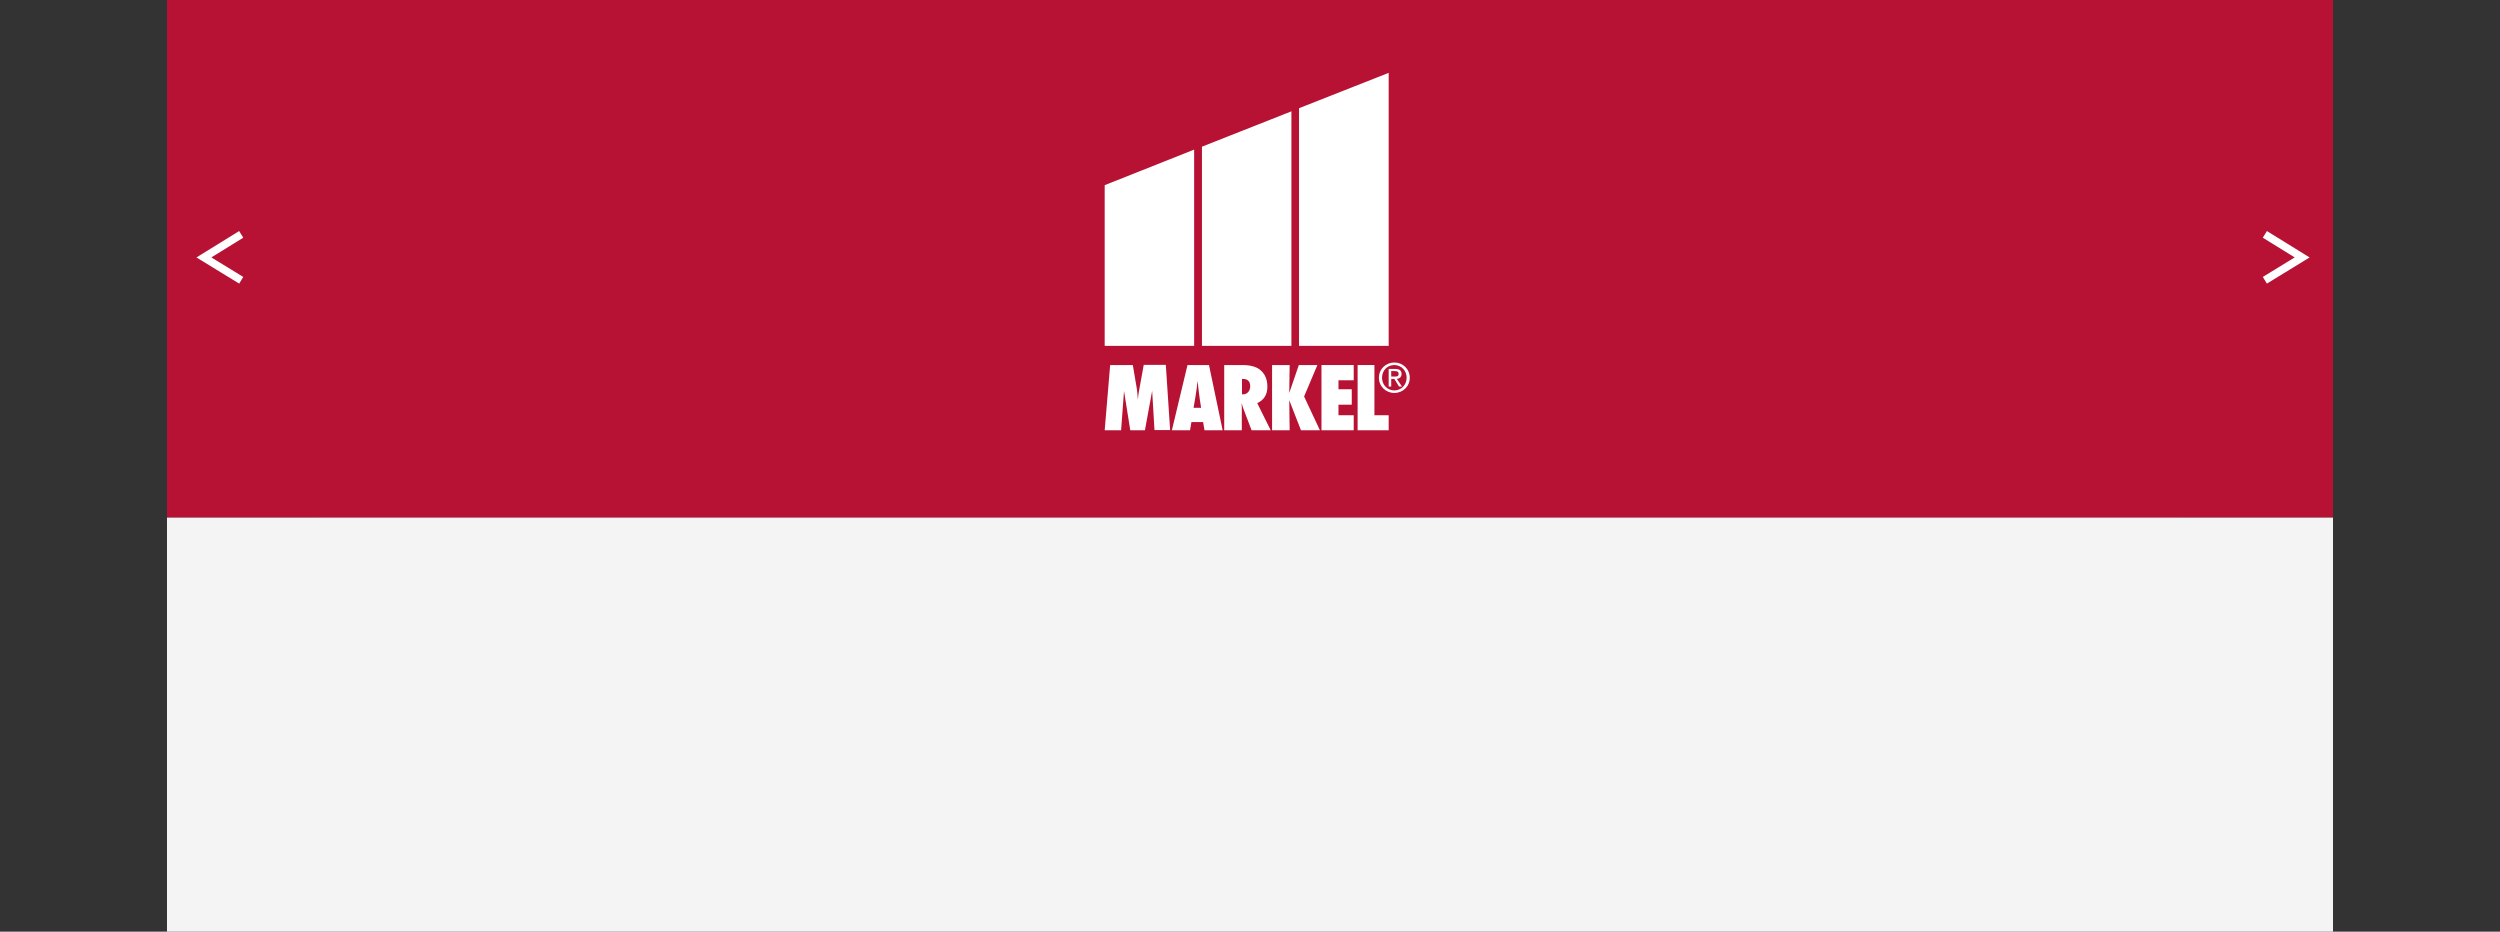 <?xml version="1.0" encoding="utf-8"?>
<!-- Generator: Adobe Illustrator 19.1.1, SVG Export Plug-In . SVG Version: 6.00 Build 0)  -->
<svg version="1.1" xmlns="http://www.w3.org/2000/svg" xmlns:xlink="http://www.w3.org/1999/xlink" x="0px" y="0px"
	 viewBox="0 0 1280 477" style="enable-background:new 0 0 1280 477;" xml:space="preserve">
<rect x="0" y="0" width="1280" height="477" fill="#333333" stroke="none"/>
<style type="text/css">
	.st0{display:none;}
	.st1{display:inline;fill:none;stroke:#AC57A1;stroke-width:0.1;stroke-miterlimit:10;stroke-dasharray:1,0.3;}
	.st2{fill:none;stroke:#9C9B9B;stroke-miterlimit:10;}
	.st3{fill:#803193;}
	.st4{fill:#7AB800;}
	.st5{fill:#009AA6;}
	.st6{fill:none;stroke:#66C2CA;stroke-miterlimit:10;}
	.st7{fill:#66C2CA;}
	.st8{fill:none;stroke:#FFFFFF;stroke-width:2;stroke-miterlimit:10;}
	.st9{fill:#FFFFFF;}
	.st10{fill:none;stroke:#AFD466;stroke-miterlimit:10;}
	.st11{fill:#AFD466;}
	.st12{fill:none;stroke:#B383BE;stroke-miterlimit:10;}
	.st13{fill:#B383BE;}
	.st14{fill:#616365;}
	.st15{fill:#B71234;}
	.st16{fill:#F4F4F4;}
	.st17{fill:none;stroke:#FFFFFF;stroke-width:4;}
	.st18{clip-path:url(#SVGID_2_);fill:#FFFFFF;}
	.st19{clip-path:url(#SVGID_4_);fill:#FFFFFF;}
	.st20{clip-path:url(#SVGID_6_);fill:none;stroke:#FFFFFF;}
	.st21{clip-path:url(#SVGID_8_);fill:none;stroke:#FFFFFF;}
	.st22{clip-path:url(#SVGID_10_);fill:none;stroke:#FFFFFF;}
	.st23{clip-path:url(#SVGID_10_);fill:#FFFFFF;}
	.st24{clip-path:url(#SVGID_12_);}
	.st25{fill:none;stroke:#803094;stroke-width:2;stroke-miterlimit:10;}
	.st26{fill:#803094;}
	.st27{fill:none;stroke:#803094;stroke-miterlimit:10;}
	.st28{fill:#66666A;}
	.st29{fill:#BC2036;}
	.st30{fill:#549800;}
</style>
<g id="Layer_2" class="st0">
</g>
<g id="Layer_1">
	<rect x="162.5" y="0" class="st15" width="1032" height="265"/>
	<rect x="85.5" y="0" class="st15" width="1032" height="265"/>
	<rect x="85.5" y="265" class="st16" width="1109" height="212"/>
	<polyline class="st17" points="123.5,120 104.4,131.8 123.5,143.5 	"/>
	<polyline class="st17" points="1159.6,143.5 1178.7,131.8 1159.6,120 	"/>
	<g>
		<polygon class="st9" points="711,37.3 665.1,55.4 665.1,177.1 711,177.1 		"/>
		<polygon class="st9" points="661.2,177.1 615.4,177.1 615.4,75.1 661.2,57 		"/>
		<polygon class="st9" points="565.6,94.8 565.6,177.1 611.4,177.1 611.4,76.6 		"/>
		<g>
			<defs>
				<rect id="SVGID_1_" x="565.6" y="37.3" width="156.2" height="183"/>
			</defs>
			<clipPath id="SVGID_2_">
				<use xlink:href="#SVGID_1_"  style="overflow:visible;"/>
			</clipPath>
			<path class="st18" d="M586.2,220.3h-7.5l-3.2-20.1l-1.5,20.1h-8.4l2.8-33.4H580l1.9,11.2c0.2,0.9,0.3,1.9,0.4,3
				c0.1,1.1,0.2,2.3,0.3,3.5c0.2-2.1,0.4-4,0.8-5.7l2.2-12.1h11.3l2.2,33.4h-8l-1.2-20.1L586.2,220.3z"/>
			<path class="st18" d="M615,209l-0.6-3.9c0,0,0-0.2-0.1-0.6c0-0.3-0.2-1.6-0.5-3.8c0-0.2-0.1-0.6-0.1-1c0-0.4-0.1-1-0.2-1.6
				l-0.3-3.2c0,0.3-0.1,0.6-0.1,1c-0.1,0.4-0.1,0.8-0.2,1.2c-0.1,0.9-0.2,1.5-0.2,1.9c0,0.3-0.1,0.6-0.1,0.6l-0.6,4l-0.9,5.2H615z
				 M626,220.3h-9.3l-0.7-4.2H610l-0.7,4.2h-9.3l8-33.4h11L626,220.3z"/>
			<path class="st18" d="M635.9,201.9h0.6c1,0,1.9-0.4,2.6-1.2c0.7-0.8,1-1.8,1-3c0-2.5-1.3-3.7-3.9-3.7h-0.3V201.9z M650.6,220.3
				h-9.8l-4.5-11.9c0-0.2-0.1-0.5-0.2-0.8c-0.1-0.3-0.2-0.7-0.4-1.2l0.1,2.2v11.7h-9v-33.4h9.2c4.1,0,7.1,0.8,9.1,2.4
				c2.6,2.1,3.8,5,3.8,8.7c0,4-1.7,6.8-5.2,8.4L650.6,220.3z"/>
		</g>
		<polygon class="st9" points="665,186.9 660.1,201.2 660.3,186.9 651.3,186.9 651.3,220.3 660.3,220.3 660.1,204.9 666.1,220.3 
			675.8,220.3 667.7,203 674.5,186.9 		"/>
		<polygon class="st9" points="676.6,186.9 676.6,220.3 693.1,220.3 693.1,212.6 685.3,212.6 685.3,207.2 692.1,207.2 692.1,199.3 
			685.3,199.3 685.3,194.7 693.1,194.7 693.1,186.9 		"/>
		<polygon class="st9" points="695.1,186.9 695.1,220.3 711,220.3 711,212.6 703.7,212.6 703.7,186.9 		"/>
		<g>
			<defs>
				<rect id="SVGID_3_" x="565.6" y="37.3" width="156.2" height="183"/>
			</defs>
			<clipPath id="SVGID_4_">
				<use xlink:href="#SVGID_3_"  style="overflow:visible;"/>
			</clipPath>
			<path class="st19" d="M712.3,192.8V190h1.9c0.9,0,1.9,0.2,1.9,1.4c0,1.4-1,1.4-2.2,1.4H712.3z M712.3,194h1.6l2.4,3.9h1.5
				l-2.6-3.9c1.3-0.2,2.4-0.9,2.4-2.5c0-1.8-1.1-2.6-3.2-2.6h-3.4v9h1.3V194z M707.6,193.4c0-3.7,2.7-6.5,6.3-6.5
				c3.5,0,6.3,2.8,6.3,6.5c0,3.7-2.8,6.5-6.3,6.5C710.4,199.9,707.6,197.1,707.6,193.4 M706,193.4c0,4.5,3.6,7.8,7.9,7.8
				c4.3,0,7.9-3.3,7.9-7.8c0-4.5-3.6-7.8-7.9-7.8C709.6,185.6,706,188.9,706,193.4"/>
		</g>
	</g>
</g>
</svg>
